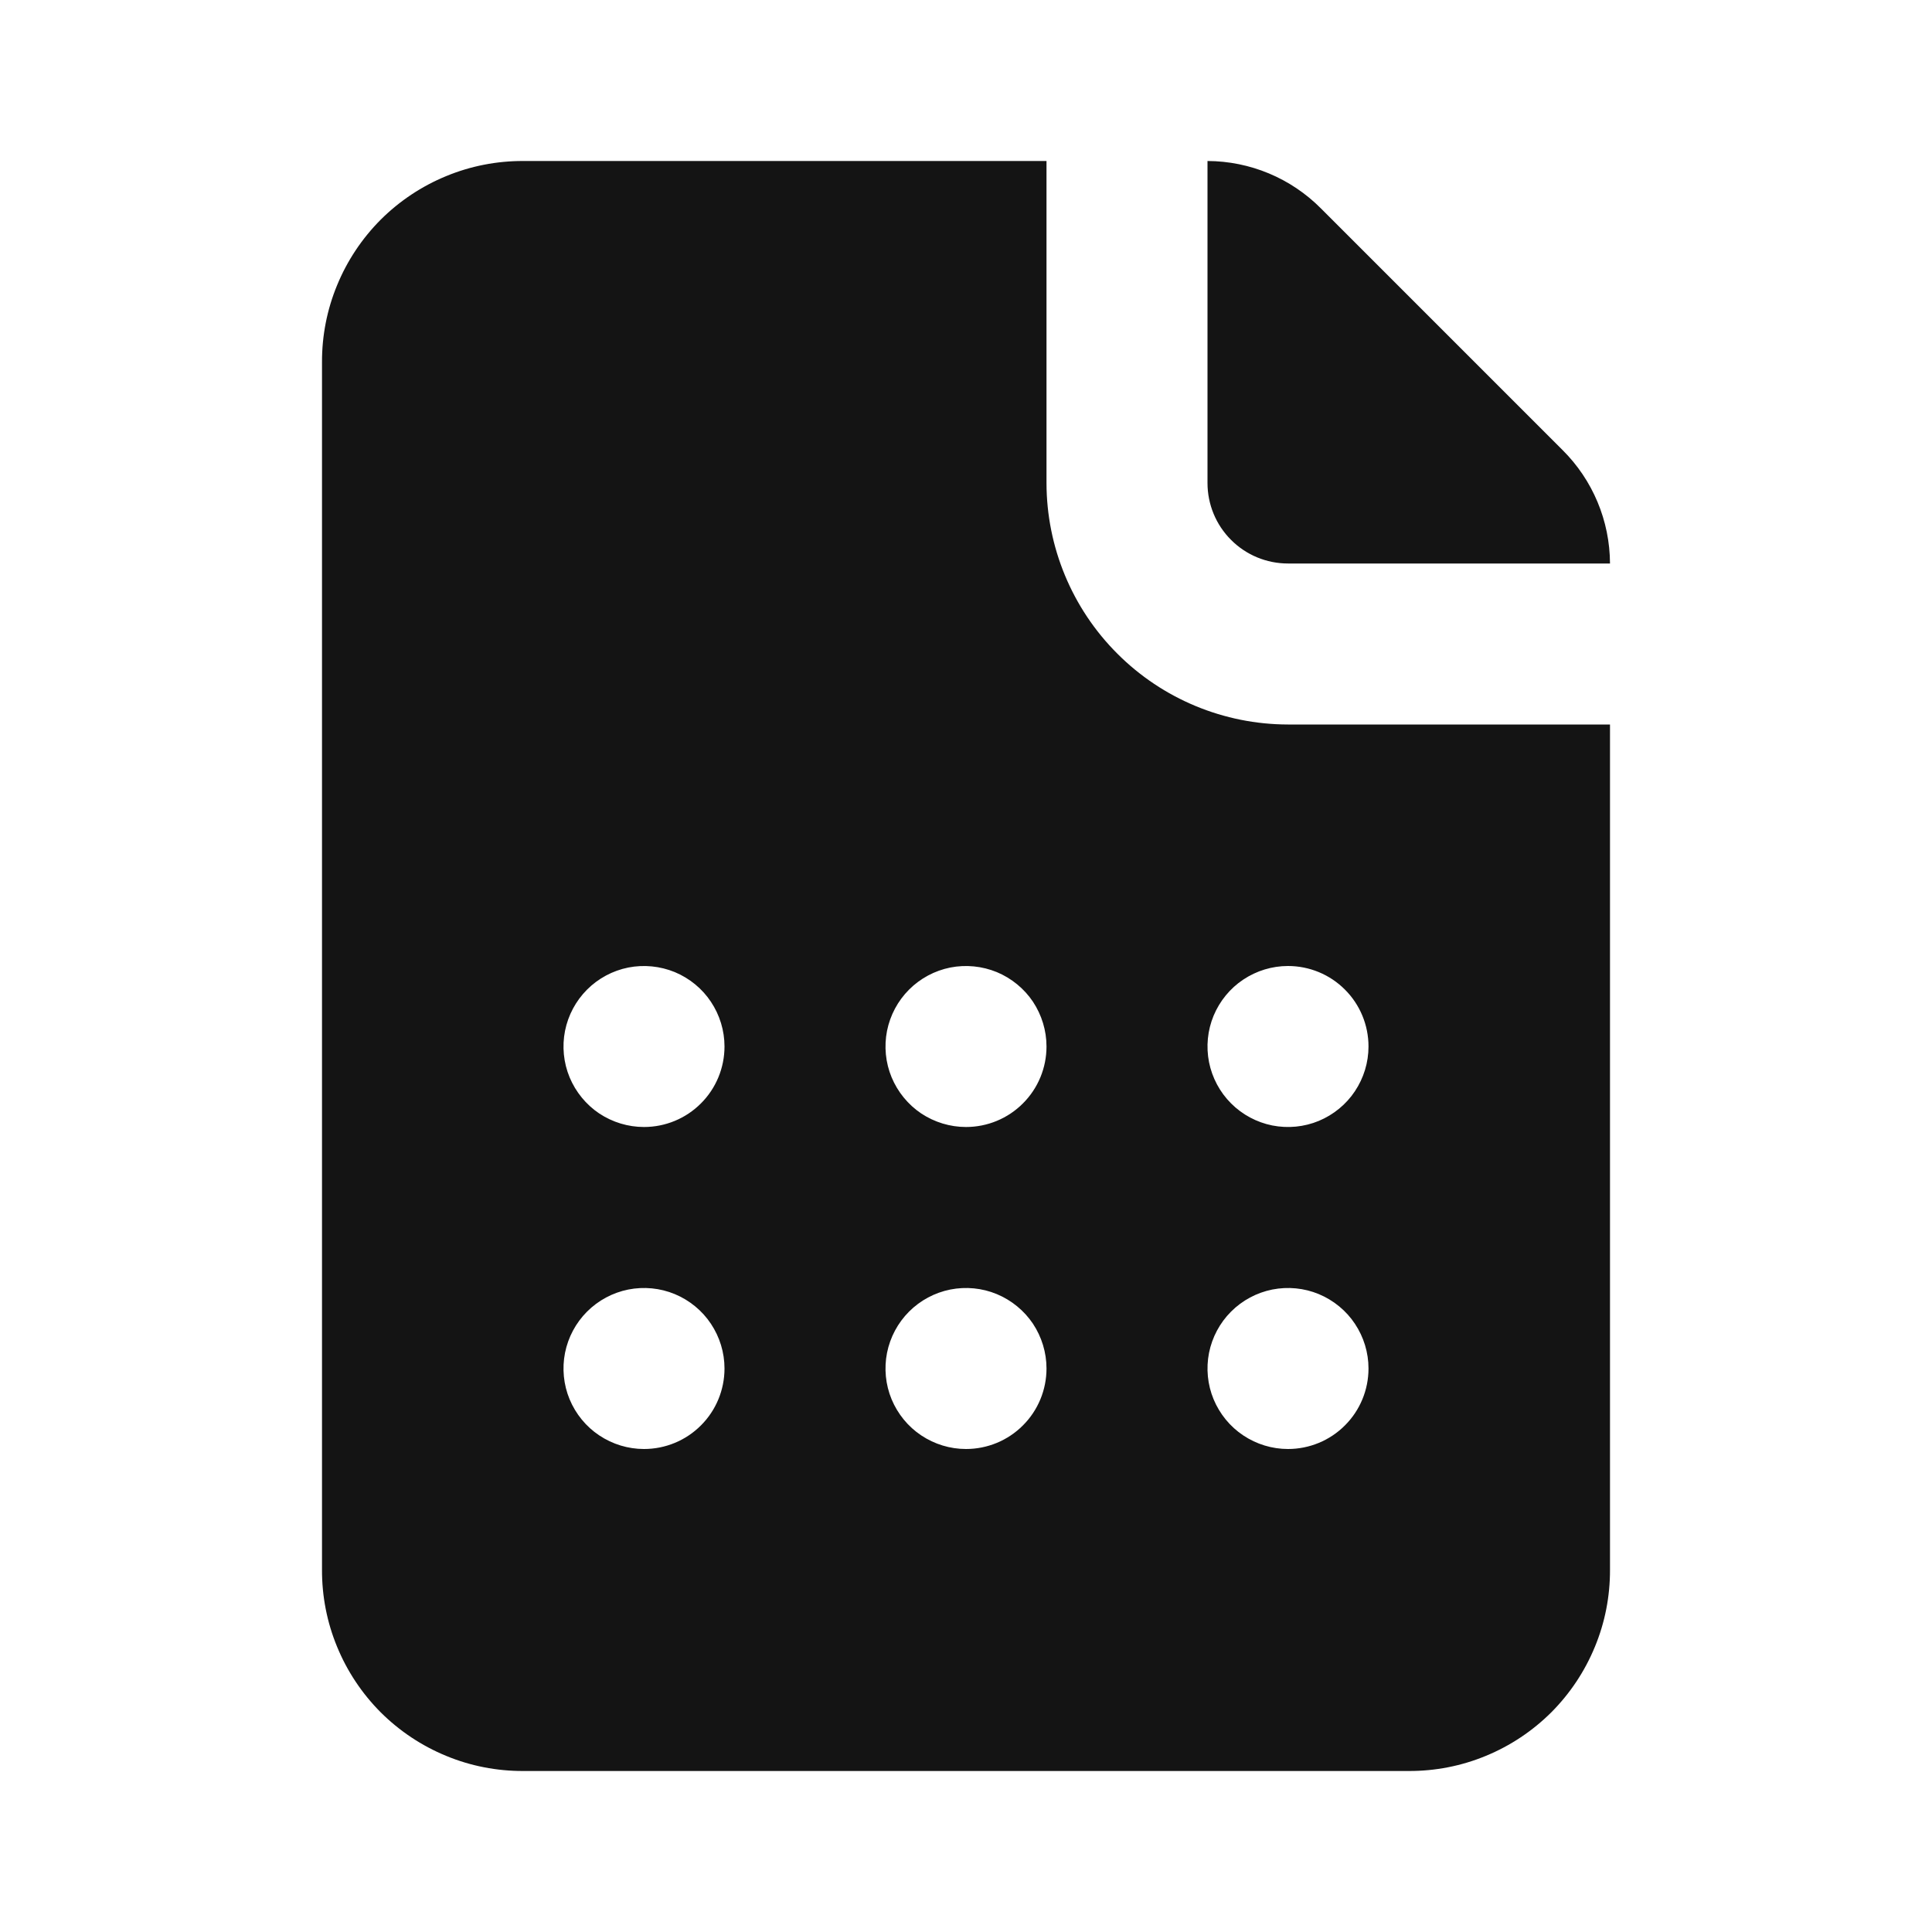 <svg width="24" height="24" viewBox="0 0 24 24" fill="none" xmlns="http://www.w3.org/2000/svg">
<path d="M16 7H20C19.998 6.47 19.786 5.963 19.41 5.59L16.41 2.59C16.037 2.214 15.53 2.002 15 2V6C15 6.265 15.105 6.52 15.293 6.707C15.48 6.895 15.735 7 16 7ZM13.88 8.12C13.317 7.558 13.001 6.795 13 6V2H6.5C6.171 1.999 5.846 2.062 5.542 2.188C5.238 2.313 4.962 2.497 4.729 2.729C4.497 2.962 4.313 3.238 4.188 3.542C4.062 3.846 3.999 4.171 4 4.5V19.5C3.999 19.829 4.062 20.154 4.188 20.458C4.313 20.762 4.497 21.038 4.729 21.271C4.962 21.503 5.238 21.687 5.542 21.812C5.846 21.938 6.171 22.001 6.5 22H17.5C17.829 22.001 18.154 21.938 18.458 21.812C18.762 21.687 19.038 21.503 19.271 21.271C19.503 21.038 19.687 20.762 19.812 20.458C19.938 20.154 20.001 19.829 20 19.5V9H16C15.205 8.999 14.442 8.683 13.88 8.12ZM8 18C7.802 18 7.609 17.941 7.444 17.831C7.28 17.722 7.152 17.565 7.076 17.383C7 17.2 6.981 16.999 7.019 16.805C7.058 16.611 7.153 16.433 7.293 16.293C7.433 16.153 7.611 16.058 7.805 16.019C7.999 15.981 8.2 16 8.383 16.076C8.565 16.152 8.722 16.28 8.831 16.444C8.941 16.609 9 16.802 9 17C9 17.265 8.895 17.52 8.707 17.707C8.52 17.895 8.265 18 8 18ZM8 14C7.802 14 7.609 13.941 7.444 13.832C7.28 13.722 7.152 13.565 7.076 13.383C7 13.2 6.981 12.999 7.019 12.805C7.058 12.611 7.153 12.433 7.293 12.293C7.433 12.153 7.611 12.058 7.805 12.019C7.999 11.981 8.2 12.001 8.383 12.076C8.565 12.152 8.722 12.28 8.831 12.444C8.941 12.609 9 12.802 9 13C9 13.265 8.895 13.52 8.707 13.707C8.52 13.895 8.265 14 8 14ZM12 18C11.802 18 11.609 17.941 11.444 17.831C11.28 17.722 11.152 17.565 11.076 17.383C11 17.2 10.981 16.999 11.019 16.805C11.058 16.611 11.153 16.433 11.293 16.293C11.433 16.153 11.611 16.058 11.805 16.019C11.999 15.981 12.2 16 12.383 16.076C12.565 16.152 12.722 16.28 12.832 16.444C12.941 16.609 13 16.802 13 17C13 17.265 12.895 17.52 12.707 17.707C12.52 17.895 12.265 18 12 18ZM12 14C11.802 14 11.609 13.941 11.444 13.832C11.28 13.722 11.152 13.565 11.076 13.383C11 13.2 10.981 12.999 11.019 12.805C11.058 12.611 11.153 12.433 11.293 12.293C11.433 12.153 11.611 12.058 11.805 12.019C11.999 11.981 12.2 12.001 12.383 12.076C12.565 12.152 12.722 12.28 12.832 12.444C12.941 12.609 13 12.802 13 13C13 13.265 12.895 13.52 12.707 13.707C12.52 13.895 12.265 14 12 14ZM16 18C15.802 18 15.609 17.941 15.444 17.831C15.28 17.722 15.152 17.565 15.076 17.383C15 17.2 14.981 16.999 15.019 16.805C15.058 16.611 15.153 16.433 15.293 16.293C15.433 16.153 15.611 16.058 15.805 16.019C15.999 15.981 16.2 16 16.383 16.076C16.565 16.152 16.722 16.28 16.831 16.444C16.941 16.609 17 16.802 17 17C17 17.265 16.895 17.52 16.707 17.707C16.52 17.895 16.265 18 16 18ZM17 13C17 13.198 16.941 13.391 16.831 13.556C16.722 13.72 16.565 13.848 16.383 13.924C16.2 14 15.999 14.019 15.805 13.981C15.611 13.942 15.433 13.847 15.293 13.707C15.153 13.567 15.058 13.389 15.019 13.195C14.981 13.001 15 12.8 15.076 12.617C15.152 12.435 15.28 12.278 15.444 12.169C15.609 12.059 15.802 12 16 12C16.265 12 16.52 12.105 16.707 12.293C16.895 12.48 17 12.735 17 13Z" fill="#141414"/>
</svg>
